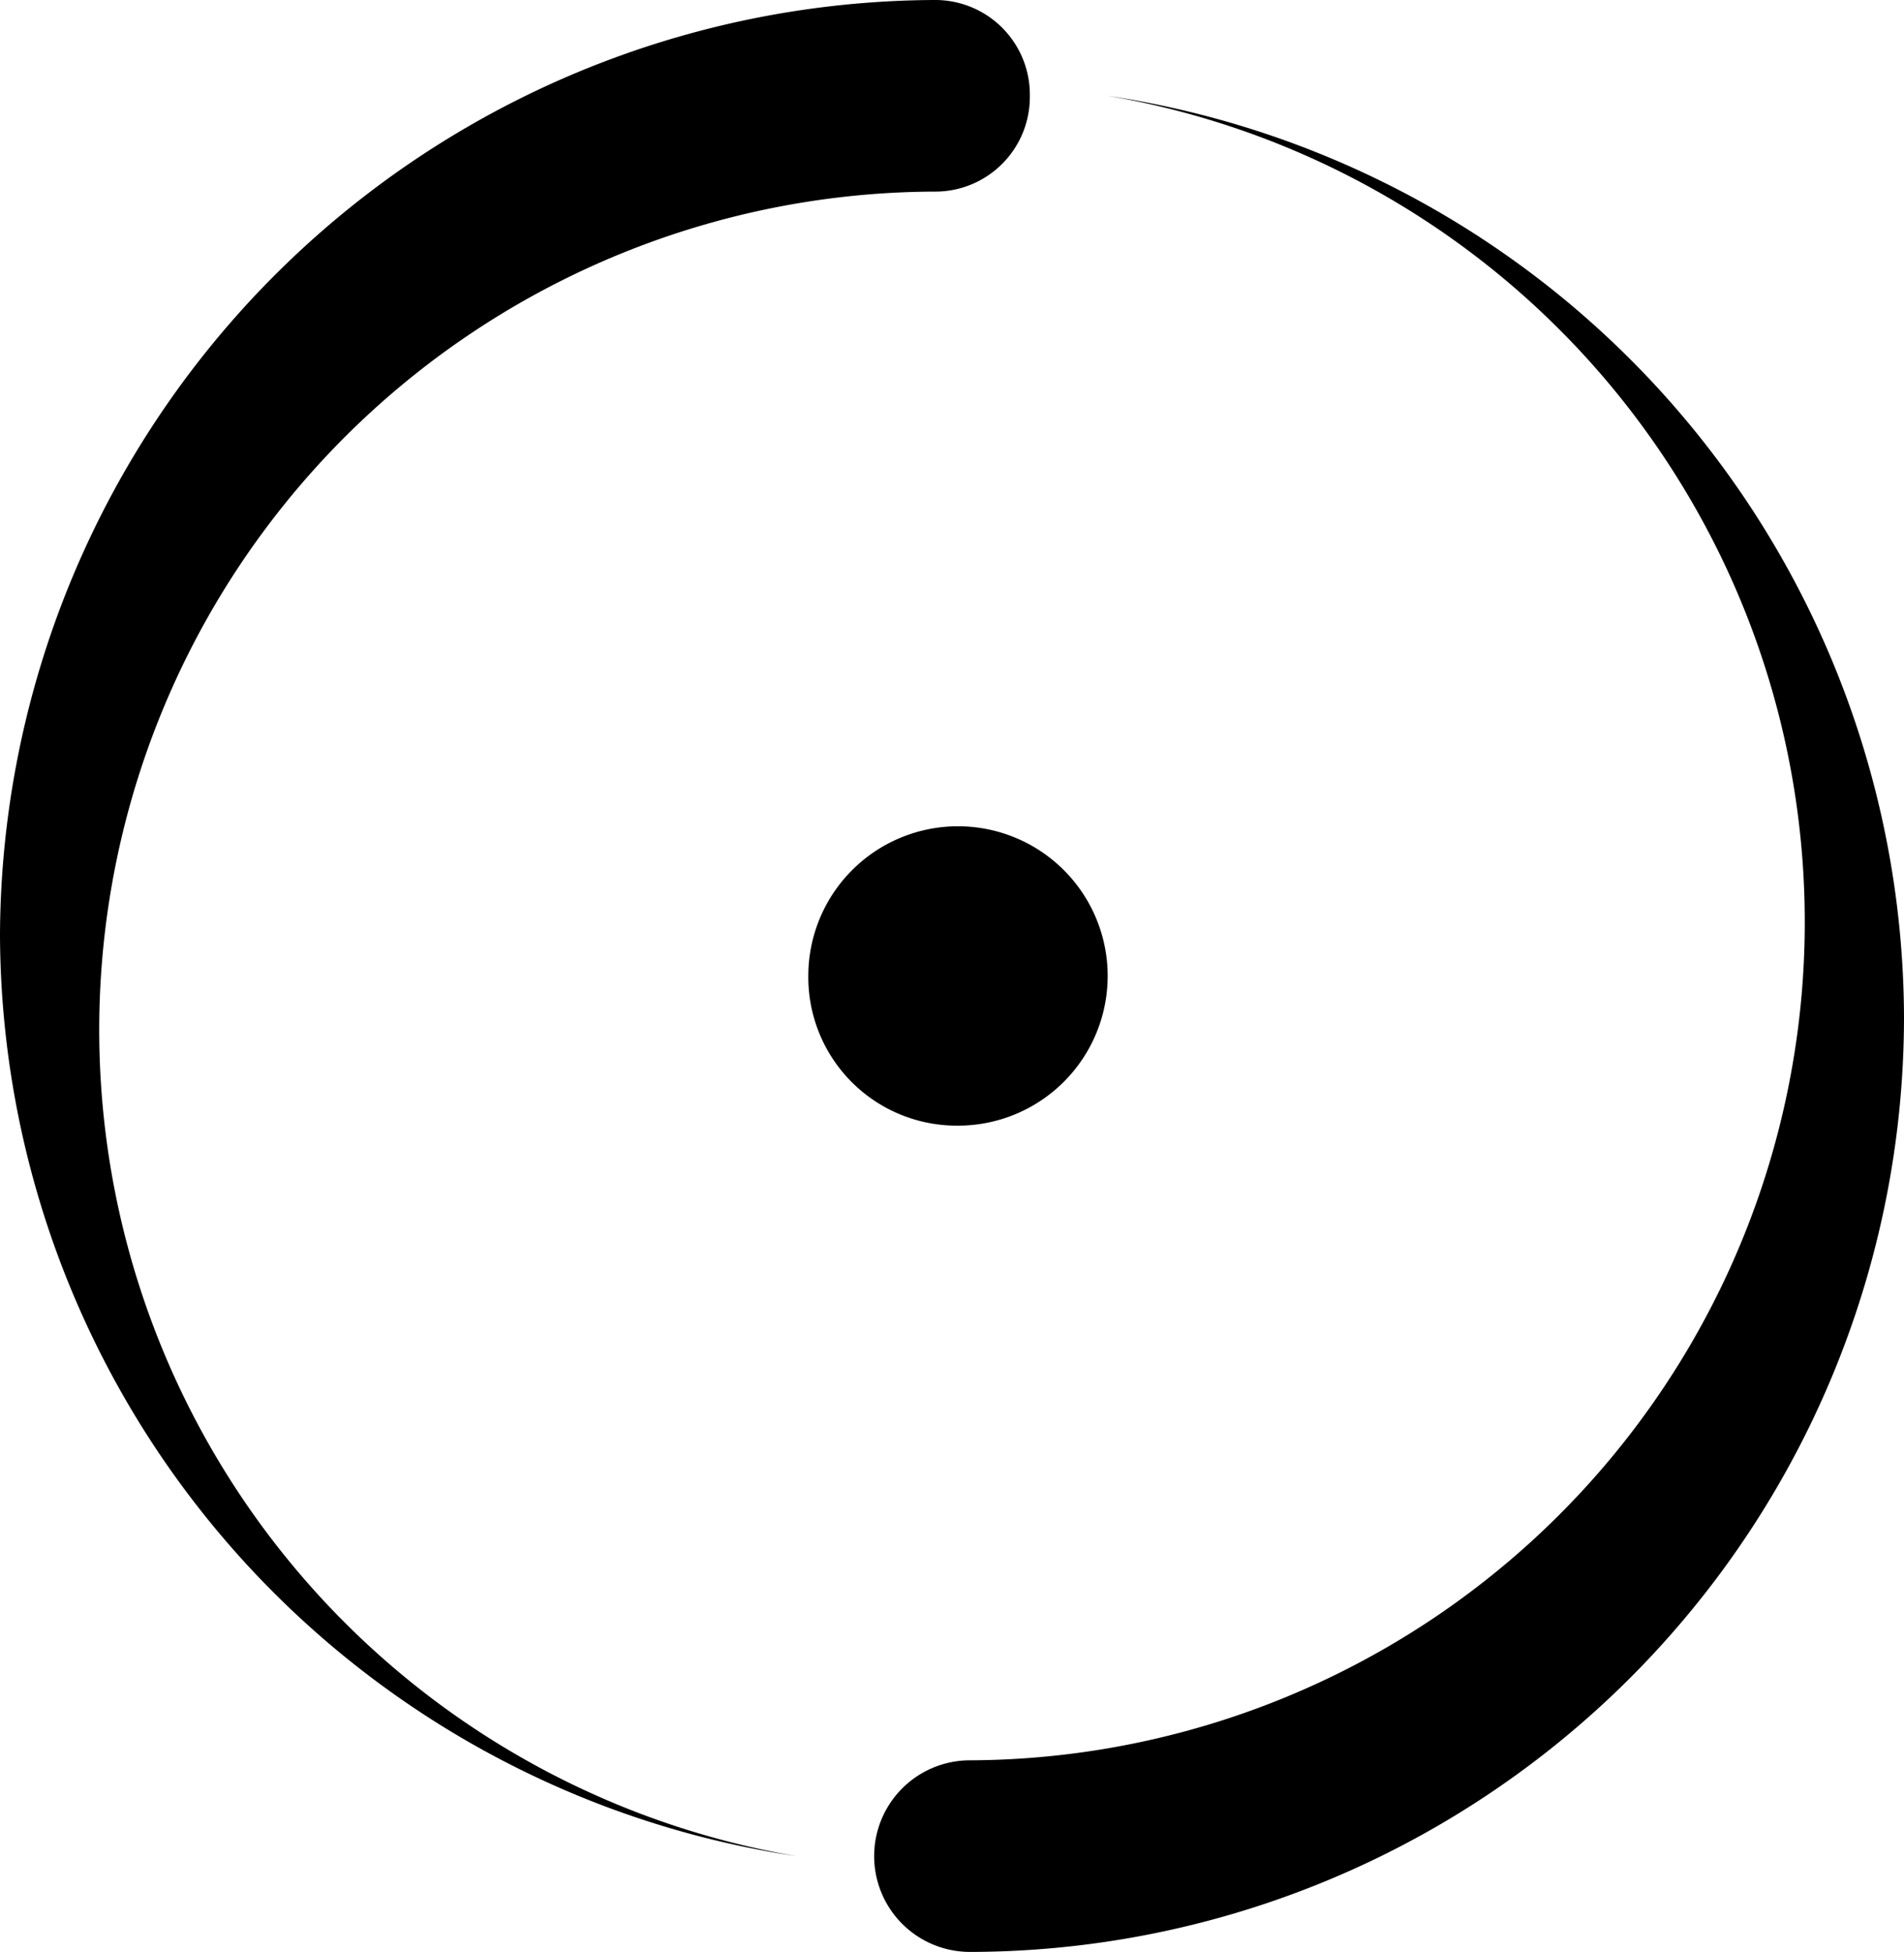 <svg xmlns="http://www.w3.org/2000/svg" viewBox="0 0 31.8 32.6"><g id="Layer_2" data-name="Layer 2"><g id="Layer_1-2" data-name="Layer 1"><path d="M13.5,16.3A2.5,2.5,0,1,1,16,18.8,2.48,2.48,0,0,1,13.5,16.3Z"/><path d="M0,15.6A15.61,15.61,0,0,0,13.3,31,14,14,0,0,1,15.6,3.2a1.58,1.58,0,0,0,1.6-1.6A1.58,1.58,0,0,0,15.6,0,15.68,15.68,0,0,0,0,15.6Z"/><path d="M31.8,17A15.61,15.61,0,0,0,18.5,1.6a14,14,0,0,1-2.3,27.8,1.6,1.6,0,1,0,0,3.2A15.62,15.62,0,0,0,31.8,17Z"/></g></g></svg>